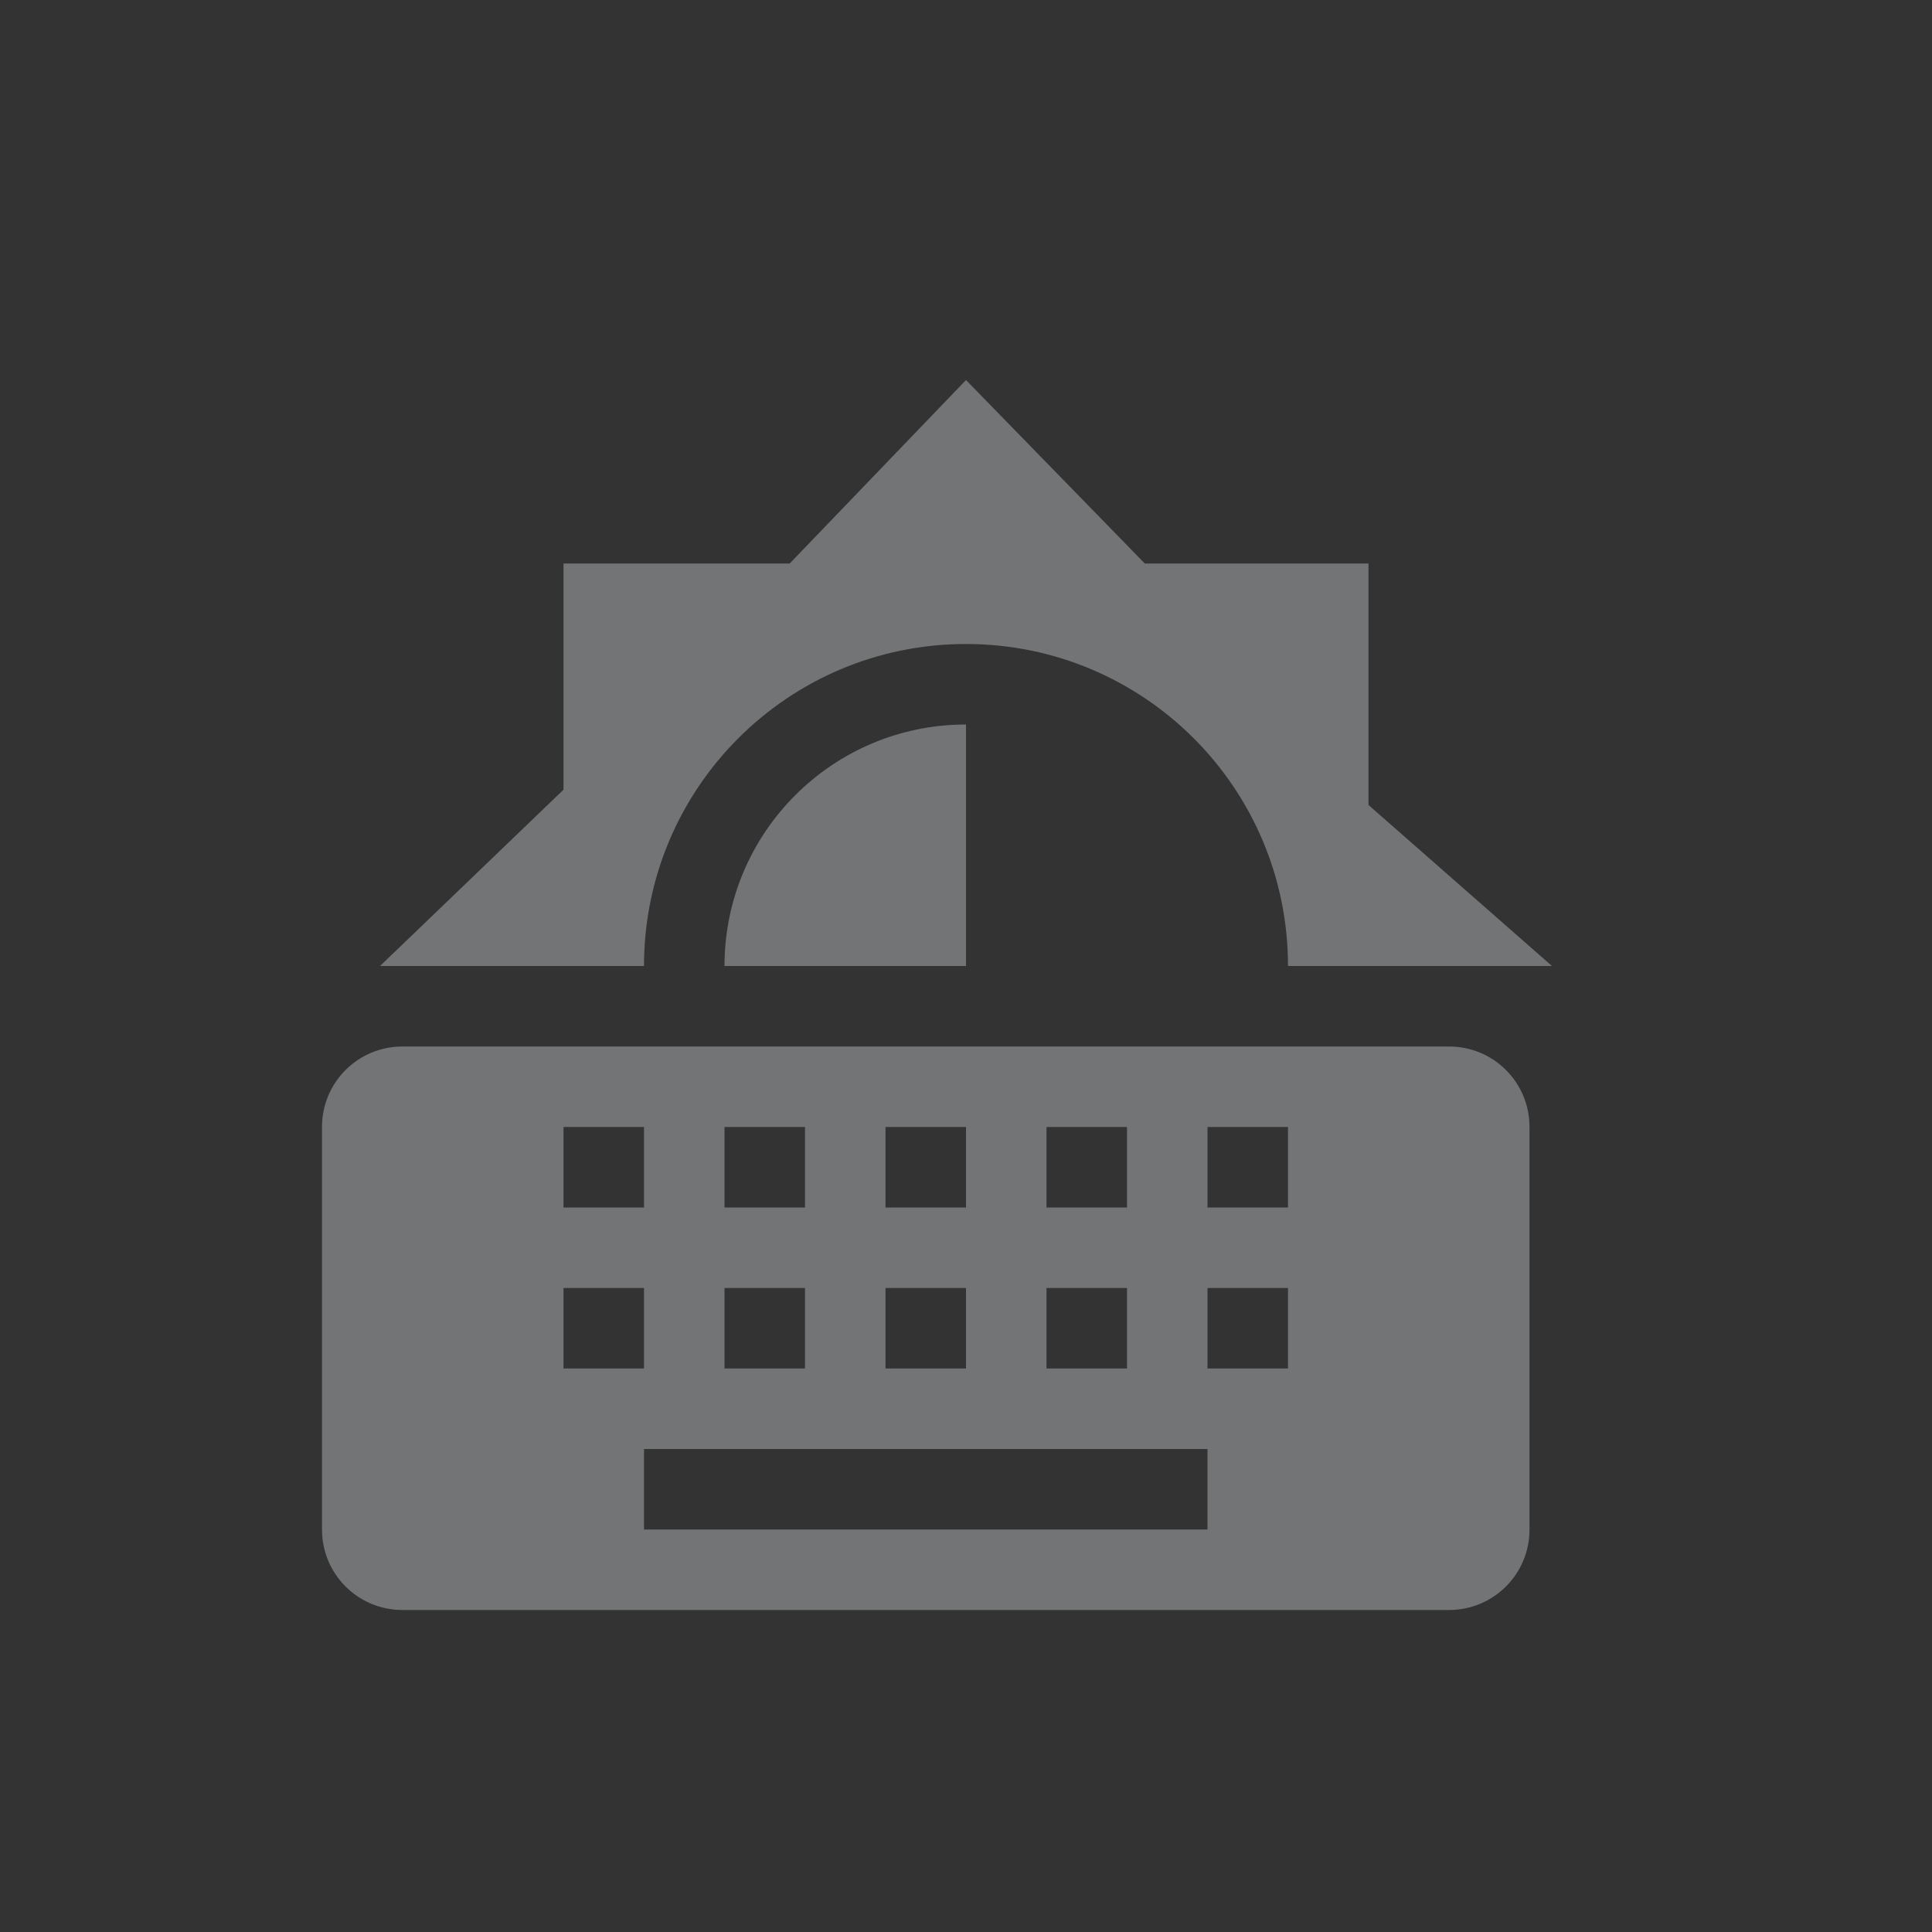 <svg xmlns="http://www.w3.org/2000/svg" width="24" height="24" version="1.1">
 <rect width="100%" height="100%" fill="#333333" stroke="none"/>
 <defs>
  <style id="current-color-scheme" type="text/css">
   .ColorScheme-Text { color:#eceff4; } .ColorScheme-Highlight { color:#4285f4; } .ColorScheme-NeutralText { color:#ff9800; } .ColorScheme-PositiveText { color:#4caf50; } .ColorScheme-NegativeText { color:#f44336; }
  </style>
 </defs>
 <g transform="translate(1,1)">
  <path class="ColorScheme-Text" d="M 11,3.721 8.81,6 H 6 V 8.81 L 3.721,11 H 7 C 7,8.79 8.79,7 11,7 13.21,7 15,8.79 15,11 H 18.279 L 16,9 V 6 H 13.221 Z M 11,8 C 9.343,8 8,9.343 8,11 H 11 Z" style="opacity:.35;fill:currentColor"/>
  <path class="ColorScheme-Text" d="M 18,13 C 18,12.446 17.554,12 17,12 H 4 C 3.446,12 3,12.446 3,13 V 18 C 3,18.554 3.446,19 4,19 H 17 C 17.554,19 18,18.554 18,18 Z M 15,13 V 14 H 14 V 13 Z M 15,15 V 16 H 14 V 15 Z M 14,17 V 18 H 7 V 17 Z M 13,13 V 14 H 12 V 13 Z M 13,15 V 16 H 12 V 15 Z M 11,13 V 14 H 10 V 13 Z M 11,15 V 16 H 10 V 15 Z M 9,13 V 14 H 8 V 13 Z M 9,15 V 16 H 8 V 15 Z M 7,13 V 14 H 6 V 13 Z M 7,15 V 16 H 6 V 15 Z" style="opacity:.35;fill:currentColor;fill-rule:evenodd"/>
 </g>
</svg>
